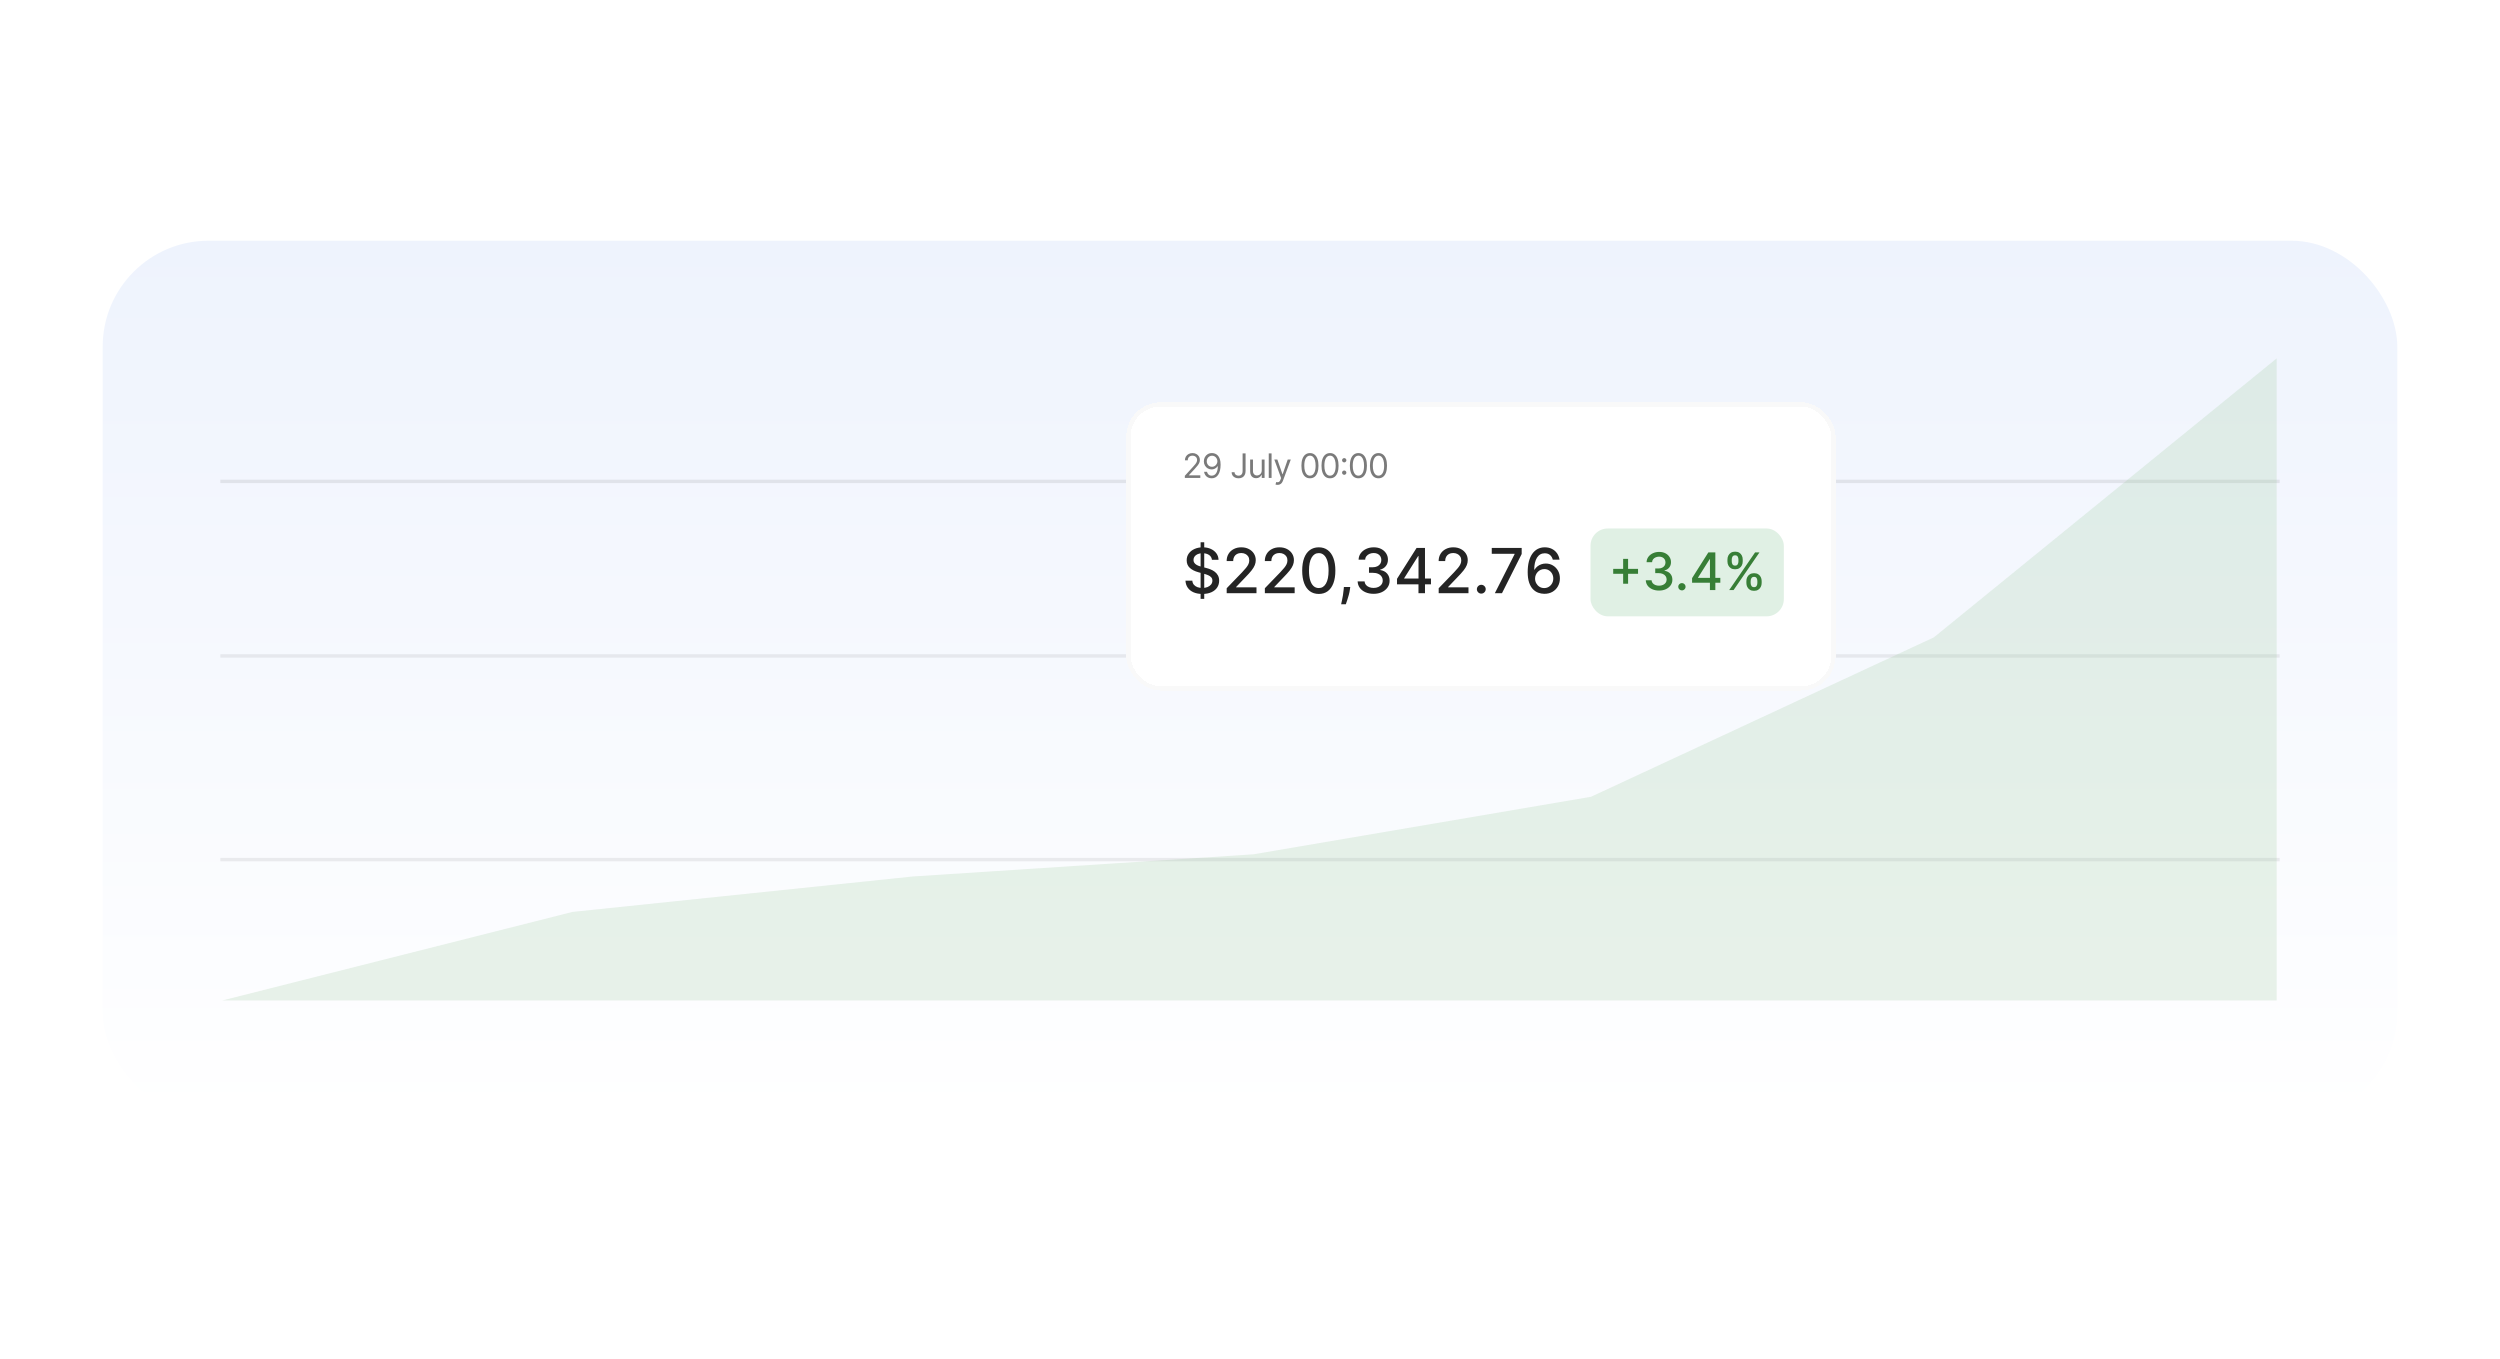 <svg width="425" height="231" viewBox="0 0 425 231" fill="none" xmlns="http://www.w3.org/2000/svg">
<rect x="0.315" width="424.369" height="231" rx="22.97" fill="white" fill-opacity="0.46"/>
<rect x="17.457" y="40.922" width="390.085" height="149.157" rx="18" fill="url(#paint0_linear_1177_8861)"/>
<path d="M37.458 81.837H387.543" stroke="black" stroke-opacity="0.08" stroke-width="0.574"/>
<path d="M37.458 111.511H387.543" stroke="black" stroke-opacity="0.07" stroke-width="0.574"/>
<path d="M37.458 146.13H387.543" stroke="black" stroke-opacity="0.07" stroke-width="0.574"/>
<path d="M97.34 155.022L37.784 170.079L387.037 170.079V60.922L328.757 108.349L270.478 135.449L213.049 145.236L155.194 149L97.34 155.022Z" fill="#94C494" fill-opacity="0.2"/>
<g filter="url(#filter0_d_1177_8861)">
<rect x="191.458" y="66.922" width="120.593" height="49" rx="5.865" fill="white" shape-rendering="crispEdges"/>
<rect x="191.824" y="67.288" width="119.86" height="48.267" rx="5.499" stroke="#F9F9F9" stroke-width="0.733" shape-rendering="crispEdges"/>
<path d="M201.421 79.787V79.42L202.798 77.913C202.96 77.736 203.093 77.582 203.197 77.452C203.302 77.32 203.379 77.197 203.43 77.081C203.481 76.964 203.507 76.842 203.507 76.715C203.507 76.568 203.472 76.441 203.401 76.334C203.332 76.226 203.237 76.143 203.116 76.085C202.995 76.026 202.859 75.997 202.708 75.997C202.548 75.997 202.408 76.031 202.289 76.097C202.171 76.162 202.079 76.254 202.014 76.372C201.95 76.49 201.918 76.629 201.918 76.788H201.437C201.437 76.543 201.493 76.329 201.606 76.144C201.719 75.959 201.872 75.815 202.067 75.712C202.262 75.609 202.482 75.557 202.725 75.557C202.969 75.557 203.186 75.609 203.375 75.712C203.564 75.815 203.712 75.954 203.819 76.13C203.926 76.305 203.98 76.5 203.98 76.715C203.98 76.868 203.952 77.018 203.896 77.165C203.842 77.31 203.747 77.472 203.611 77.652C203.477 77.83 203.29 78.047 203.051 78.304L202.113 79.306V79.339H204.053V79.787H201.421ZM206.051 75.557C206.222 75.558 206.393 75.591 206.565 75.655C206.736 75.719 206.892 75.825 207.033 75.973C207.174 76.12 207.288 76.32 207.373 76.574C207.459 76.828 207.502 77.147 207.502 77.529C207.502 77.9 207.466 78.23 207.396 78.518C207.327 78.804 207.226 79.046 207.094 79.243C206.964 79.44 206.805 79.59 206.617 79.691C206.431 79.793 206.221 79.844 205.986 79.844C205.752 79.844 205.544 79.798 205.36 79.706C205.178 79.612 205.029 79.482 204.912 79.316C204.797 79.149 204.723 78.956 204.69 78.736H205.187C205.232 78.927 205.321 79.085 205.454 79.21C205.589 79.334 205.766 79.396 205.986 79.396C206.308 79.396 206.562 79.255 206.748 78.974C206.935 78.693 207.029 78.296 207.029 77.782H206.996C206.92 77.896 206.83 77.995 206.725 78.078C206.621 78.16 206.505 78.224 206.377 78.269C206.249 78.314 206.114 78.336 205.97 78.336C205.73 78.336 205.511 78.277 205.311 78.159C205.113 78.04 204.954 77.876 204.835 77.668C204.716 77.459 204.657 77.22 204.657 76.951C204.657 76.695 204.714 76.462 204.829 76.25C204.944 76.037 205.106 75.867 205.313 75.741C205.523 75.614 205.769 75.553 206.051 75.557ZM206.051 76.005C205.88 76.005 205.726 76.048 205.589 76.134C205.453 76.218 205.345 76.332 205.265 76.476C205.186 76.619 205.146 76.777 205.146 76.951C205.146 77.125 205.184 77.283 205.261 77.426C205.338 77.567 205.443 77.68 205.576 77.764C205.711 77.847 205.864 77.888 206.035 77.888C206.164 77.888 206.284 77.863 206.395 77.813C206.507 77.761 206.604 77.691 206.687 77.603C206.771 77.513 206.837 77.412 206.884 77.299C206.932 77.185 206.956 77.066 206.956 76.943C206.956 76.78 206.916 76.627 206.838 76.484C206.76 76.342 206.653 76.226 206.516 76.138C206.38 76.05 206.225 76.005 206.051 76.005ZM211.243 75.614H211.749V78.597C211.749 78.863 211.7 79.09 211.602 79.276C211.504 79.462 211.366 79.603 211.188 79.7C211.01 79.796 210.8 79.844 210.559 79.844C210.33 79.844 210.127 79.803 209.949 79.72C209.772 79.636 209.632 79.516 209.53 79.361C209.428 79.206 209.377 79.022 209.377 78.809H209.874C209.874 78.927 209.903 79.031 209.962 79.119C210.021 79.206 210.103 79.274 210.206 79.323C210.309 79.371 210.427 79.396 210.559 79.396C210.704 79.396 210.828 79.365 210.93 79.304C211.031 79.243 211.109 79.153 211.162 79.035C211.216 78.916 211.243 78.77 211.243 78.597V75.614ZM214.496 78.507V76.657H214.977V79.787H214.496V79.257H214.464C214.39 79.416 214.276 79.551 214.121 79.663C213.966 79.773 213.771 79.828 213.535 79.828C213.339 79.828 213.165 79.785 213.013 79.7C212.861 79.613 212.741 79.482 212.654 79.308C212.567 79.133 212.524 78.912 212.524 78.646V76.657H213.005V78.614C213.005 78.842 213.069 79.024 213.196 79.159C213.325 79.295 213.49 79.363 213.689 79.363C213.809 79.363 213.931 79.333 214.054 79.272C214.179 79.21 214.284 79.117 214.368 78.99C214.453 78.864 214.496 78.703 214.496 78.507ZM216.167 75.614V79.787H215.686V75.614H216.167ZM217.185 80.961C217.103 80.961 217.031 80.954 216.967 80.94C216.903 80.928 216.859 80.916 216.834 80.904L216.957 80.48C217.073 80.51 217.177 80.521 217.266 80.513C217.356 80.504 217.435 80.464 217.505 80.392C217.575 80.322 217.64 80.207 217.698 80.048L217.788 79.803L216.631 76.657H217.152L218.016 79.151H218.049L218.913 76.657H219.434L218.106 80.243C218.046 80.405 217.972 80.539 217.884 80.645C217.795 80.752 217.693 80.832 217.576 80.883C217.461 80.935 217.33 80.961 217.185 80.961ZM222.691 79.844C222.384 79.844 222.123 79.761 221.907 79.594C221.691 79.425 221.526 79.181 221.412 78.862C221.298 78.541 221.241 78.154 221.241 77.701C221.241 77.25 221.298 76.865 221.412 76.545C221.527 76.225 221.693 75.98 221.909 75.812C222.126 75.642 222.387 75.557 222.691 75.557C222.996 75.557 223.256 75.642 223.472 75.812C223.689 75.98 223.855 76.225 223.969 76.545C224.084 76.865 224.142 77.25 224.142 77.701C224.142 78.154 224.085 78.541 223.971 78.862C223.857 79.181 223.692 79.425 223.476 79.594C223.26 79.761 222.998 79.844 222.691 79.844ZM222.691 79.396C222.996 79.396 223.232 79.249 223.4 78.956C223.569 78.662 223.653 78.244 223.653 77.701C223.653 77.339 223.614 77.032 223.537 76.778C223.461 76.524 223.351 76.33 223.207 76.197C223.064 76.064 222.892 75.997 222.691 75.997C222.39 75.997 222.154 76.146 221.984 76.444C221.815 76.74 221.73 77.159 221.73 77.701C221.73 78.062 221.768 78.369 221.844 78.622C221.92 78.874 222.029 79.067 222.172 79.198C222.316 79.33 222.489 79.396 222.691 79.396ZM226.105 79.844C225.798 79.844 225.537 79.761 225.321 79.594C225.105 79.425 224.94 79.181 224.826 78.862C224.712 78.541 224.655 78.154 224.655 77.701C224.655 77.25 224.712 76.865 224.826 76.545C224.941 76.225 225.107 75.98 225.323 75.812C225.54 75.642 225.801 75.557 226.105 75.557C226.41 75.557 226.67 75.642 226.886 75.812C227.103 75.98 227.269 76.225 227.383 76.545C227.498 76.865 227.556 77.25 227.556 77.701C227.556 78.154 227.499 78.541 227.385 78.862C227.271 79.181 227.106 79.425 226.89 79.594C226.674 79.761 226.412 79.844 226.105 79.844ZM226.105 79.396C226.41 79.396 226.646 79.249 226.814 78.956C226.983 78.662 227.067 78.244 227.067 77.701C227.067 77.339 227.028 77.032 226.951 76.778C226.875 76.524 226.765 76.33 226.621 76.197C226.478 76.064 226.306 75.997 226.105 75.997C225.804 75.997 225.568 76.146 225.398 76.444C225.228 76.74 225.144 77.159 225.144 77.701C225.144 78.062 225.182 78.369 225.258 78.622C225.334 78.874 225.443 79.067 225.586 79.198C225.73 79.33 225.903 79.396 226.105 79.396ZM228.517 79.253C228.416 79.253 228.33 79.217 228.258 79.145C228.186 79.073 228.15 78.987 228.15 78.886C228.15 78.786 228.186 78.7 228.258 78.628C228.33 78.556 228.416 78.52 228.517 78.52C228.617 78.52 228.704 78.556 228.776 78.628C228.848 78.7 228.884 78.786 228.884 78.886C228.884 78.953 228.867 79.014 228.833 79.07C228.8 79.126 228.756 79.17 228.7 79.204C228.646 79.237 228.585 79.253 228.517 79.253ZM228.517 77.142C228.416 77.142 228.33 77.106 228.258 77.034C228.186 76.962 228.15 76.876 228.15 76.776C228.15 76.675 228.186 76.589 228.258 76.517C228.33 76.445 228.416 76.409 228.517 76.409C228.617 76.409 228.704 76.445 228.776 76.517C228.848 76.589 228.884 76.675 228.884 76.776C228.884 76.842 228.867 76.903 228.833 76.959C228.8 77.015 228.756 77.059 228.7 77.094C228.646 77.126 228.585 77.142 228.517 77.142ZM230.927 79.844C230.62 79.844 230.359 79.761 230.143 79.594C229.927 79.425 229.762 79.181 229.648 78.862C229.534 78.541 229.476 78.154 229.476 77.701C229.476 77.25 229.534 76.865 229.648 76.545C229.763 76.225 229.929 75.98 230.145 75.812C230.362 75.642 230.623 75.557 230.927 75.557C231.231 75.557 231.492 75.642 231.708 75.812C231.925 75.98 232.091 76.225 232.205 76.545C232.32 76.865 232.378 77.25 232.378 77.701C232.378 78.154 232.321 78.541 232.207 78.862C232.093 79.181 231.928 79.425 231.712 79.594C231.496 79.761 231.234 79.844 230.927 79.844ZM230.927 79.396C231.231 79.396 231.468 79.249 231.636 78.956C231.805 78.662 231.889 78.244 231.889 77.701C231.889 77.339 231.85 77.032 231.773 76.778C231.697 76.524 231.587 76.33 231.443 76.197C231.3 76.064 231.128 75.997 230.927 75.997C230.626 75.997 230.39 76.146 230.22 76.444C230.05 76.74 229.966 77.159 229.966 77.701C229.966 78.062 230.004 78.369 230.08 78.622C230.156 78.874 230.265 79.067 230.408 79.198C230.552 79.33 230.725 79.396 230.927 79.396ZM234.341 79.844C234.034 79.844 233.773 79.761 233.557 79.594C233.341 79.425 233.176 79.181 233.062 78.862C232.947 78.541 232.89 78.154 232.89 77.701C232.89 77.25 232.947 76.865 233.062 76.545C233.177 76.225 233.343 75.98 233.559 75.812C233.776 75.642 234.037 75.557 234.341 75.557C234.645 75.557 234.906 75.642 235.122 75.812C235.339 75.98 235.505 76.225 235.619 76.545C235.734 76.865 235.792 77.25 235.792 77.701C235.792 78.154 235.735 78.541 235.621 78.862C235.507 79.181 235.342 79.425 235.126 79.594C234.91 79.761 234.648 79.844 234.341 79.844ZM234.341 79.396C234.645 79.396 234.882 79.249 235.05 78.956C235.219 78.662 235.303 78.244 235.303 77.701C235.303 77.339 235.264 77.032 235.187 76.778C235.111 76.524 235.001 76.33 234.857 76.197C234.714 76.064 234.542 75.997 234.341 75.997C234.04 75.997 233.804 76.146 233.634 76.444C233.464 76.74 233.379 77.159 233.379 77.701C233.379 78.062 233.417 78.369 233.494 78.622C233.57 78.874 233.679 79.067 233.822 79.198C233.966 79.33 234.139 79.396 234.341 79.396Z" fill="#7A7A7A"/>
<path d="M204.103 100.339V90.721H204.719V100.339H204.103ZM206.03 93.704C205.99 93.348 205.825 93.073 205.535 92.877C205.244 92.68 204.878 92.581 204.437 92.581C204.122 92.581 203.849 92.631 203.618 92.731C203.388 92.829 203.209 92.964 203.081 93.137C202.956 93.307 202.893 93.501 202.893 93.719C202.893 93.902 202.936 94.06 203.021 94.192C203.109 94.325 203.223 94.437 203.363 94.527C203.506 94.615 203.658 94.688 203.821 94.749C203.984 94.806 204.141 94.854 204.291 94.891L205.042 95.087C205.288 95.147 205.54 95.228 205.798 95.331C206.056 95.434 206.295 95.569 206.515 95.737C206.736 95.904 206.913 96.112 207.049 96.36C207.186 96.608 207.255 96.905 207.255 97.251C207.255 97.687 207.143 98.074 206.917 98.412C206.694 98.75 206.37 99.017 205.944 99.212C205.521 99.407 205.008 99.505 204.407 99.505C203.831 99.505 203.333 99.414 202.912 99.231C202.491 99.048 202.162 98.789 201.924 98.453C201.686 98.115 201.554 97.714 201.529 97.251H202.694C202.717 97.529 202.807 97.761 202.965 97.946C203.125 98.129 203.329 98.265 203.577 98.356C203.827 98.443 204.102 98.487 204.4 98.487C204.728 98.487 205.02 98.436 205.275 98.333C205.533 98.228 205.736 98.082 205.884 97.897C206.032 97.709 206.106 97.49 206.106 97.24C206.106 97.012 206.04 96.825 205.91 96.68C205.782 96.534 205.608 96.414 205.388 96.319C205.17 96.224 204.923 96.14 204.648 96.067L203.739 95.819C203.122 95.651 202.634 95.405 202.273 95.079C201.915 94.754 201.736 94.323 201.736 93.787C201.736 93.343 201.856 92.956 202.097 92.626C202.337 92.295 202.663 92.038 203.074 91.856C203.484 91.67 203.948 91.578 204.464 91.578C204.985 91.578 205.444 91.669 205.843 91.852C206.243 92.035 206.559 92.286 206.789 92.607C207.02 92.925 207.14 93.291 207.15 93.704H206.03ZM208.537 99.377V98.536L211.141 95.838C211.419 95.545 211.648 95.288 211.829 95.068C212.012 94.845 212.148 94.633 212.238 94.433C212.328 94.233 212.374 94.02 212.374 93.794C212.374 93.539 212.313 93.318 212.193 93.133C212.073 92.945 211.909 92.801 211.701 92.701C211.493 92.598 211.259 92.547 210.998 92.547C210.723 92.547 210.482 92.603 210.277 92.716C210.072 92.829 209.914 92.988 209.804 93.193C209.693 93.398 209.638 93.639 209.638 93.915H208.53C208.53 93.446 208.638 93.037 208.853 92.686C209.068 92.335 209.364 92.063 209.74 91.871C210.115 91.675 210.543 91.578 211.021 91.578C211.504 91.578 211.93 91.674 212.298 91.867C212.669 92.057 212.958 92.318 213.166 92.648C213.374 92.976 213.478 93.347 213.478 93.76C213.478 94.046 213.424 94.325 213.317 94.598C213.211 94.871 213.027 95.176 212.764 95.511C212.501 95.844 212.136 96.249 211.667 96.725L210.138 98.325V98.382H213.602V99.377H208.537ZM215.026 99.377V98.536L217.63 95.838C217.908 95.545 218.137 95.288 218.317 95.068C218.5 94.845 218.637 94.633 218.727 94.433C218.817 94.233 218.862 94.02 218.862 93.794C218.862 93.539 218.802 93.318 218.682 93.133C218.562 92.945 218.398 92.801 218.19 92.701C217.982 92.598 217.748 92.547 217.487 92.547C217.212 92.547 216.971 92.603 216.766 92.716C216.56 92.829 216.403 92.988 216.292 93.193C216.182 93.398 216.127 93.639 216.127 93.915H215.019C215.019 93.446 215.126 93.037 215.342 92.686C215.557 92.335 215.853 92.063 216.228 91.871C216.604 91.675 217.031 91.578 217.51 91.578C217.993 91.578 218.419 91.674 218.787 91.867C219.158 92.057 219.447 92.318 219.655 92.648C219.863 92.976 219.967 93.347 219.967 93.76C219.967 94.046 219.913 94.325 219.805 94.598C219.7 94.871 219.516 95.176 219.253 95.511C218.99 95.844 218.624 96.249 218.156 96.725L216.627 98.325V98.382H220.091V99.377H215.026ZM224.194 99.505C223.6 99.503 223.093 99.346 222.672 99.035C222.251 98.725 221.929 98.273 221.706 97.679C221.484 97.085 221.372 96.37 221.372 95.534C221.372 94.7 221.484 93.987 221.706 93.396C221.932 92.805 222.255 92.354 222.676 92.043C223.099 91.733 223.605 91.578 224.194 91.578C224.782 91.578 225.287 91.734 225.708 92.047C226.129 92.358 226.451 92.809 226.674 93.4C226.899 93.988 227.012 94.7 227.012 95.534C227.012 96.373 226.9 97.089 226.677 97.683C226.454 98.274 226.132 98.726 225.712 99.039C225.291 99.35 224.785 99.505 224.194 99.505ZM224.194 98.502C224.715 98.502 225.122 98.248 225.415 97.739C225.71 97.231 225.858 96.496 225.858 95.534C225.858 94.895 225.791 94.355 225.655 93.915C225.523 93.471 225.331 93.135 225.08 92.907C224.832 92.677 224.537 92.562 224.194 92.562C223.675 92.562 223.268 92.817 222.973 93.328C222.677 93.839 222.528 94.575 222.526 95.534C222.526 96.175 222.592 96.717 222.725 97.161C222.86 97.602 223.052 97.936 223.3 98.164C223.548 98.389 223.846 98.502 224.194 98.502ZM229.542 98.325L229.486 98.735C229.448 99.035 229.384 99.349 229.294 99.674C229.207 100.002 229.115 100.307 229.02 100.587C228.927 100.868 228.851 101.091 228.791 101.256H227.994C228.027 101.101 228.072 100.89 228.129 100.625C228.187 100.362 228.243 100.068 228.299 99.742C228.354 99.416 228.395 99.084 228.423 98.746L228.46 98.325H229.542ZM233.514 99.483C232.998 99.483 232.537 99.394 232.131 99.216C231.728 99.038 231.408 98.791 231.173 98.476C230.94 98.158 230.815 97.789 230.797 97.371H231.977C231.992 97.599 232.068 97.797 232.206 97.965C232.346 98.13 232.529 98.258 232.755 98.348C232.98 98.438 233.23 98.483 233.506 98.483C233.809 98.483 234.077 98.431 234.31 98.325C234.546 98.22 234.73 98.074 234.862 97.886C234.995 97.695 235.062 97.476 235.062 97.228C235.062 96.97 234.995 96.744 234.862 96.548C234.732 96.35 234.541 96.195 234.288 96.082C234.037 95.97 233.734 95.913 233.378 95.913H232.728V94.966H233.378C233.664 94.966 233.914 94.915 234.13 94.812C234.348 94.71 234.518 94.567 234.641 94.384C234.763 94.199 234.825 93.982 234.825 93.734C234.825 93.496 234.771 93.29 234.663 93.114C234.558 92.936 234.408 92.797 234.212 92.697C234.02 92.597 233.792 92.547 233.529 92.547C233.278 92.547 233.044 92.593 232.826 92.686C232.611 92.776 232.435 92.906 232.3 93.077C232.165 93.244 232.092 93.446 232.082 93.681H230.959C230.971 93.266 231.094 92.9 231.327 92.584C231.562 92.269 231.873 92.022 232.259 91.844C232.644 91.666 233.073 91.578 233.544 91.578C234.037 91.578 234.463 91.674 234.821 91.867C235.182 92.057 235.46 92.311 235.655 92.629C235.853 92.948 235.951 93.296 235.948 93.674C235.951 94.105 235.83 94.471 235.588 94.771C235.347 95.072 235.026 95.273 234.626 95.376V95.436C235.137 95.514 235.532 95.717 235.813 96.045C236.096 96.373 236.236 96.78 236.234 97.266C236.236 97.689 236.119 98.069 235.881 98.404C235.645 98.74 235.323 99.004 234.915 99.197C234.507 99.388 234.04 99.483 233.514 99.483ZM237.492 97.875V96.935L240.818 91.683H241.558V93.065H241.088L238.71 96.83V96.89H243.267V97.875H237.492ZM241.141 99.377V97.589L241.148 97.161V91.683H242.249V99.377H241.141ZM244.577 99.377V98.536L247.18 95.838C247.458 95.545 247.688 95.288 247.868 95.068C248.051 94.845 248.187 94.633 248.278 94.433C248.368 94.233 248.413 94.02 248.413 93.794C248.413 93.539 248.353 93.318 248.232 93.133C248.112 92.945 247.948 92.801 247.74 92.701C247.532 92.598 247.298 92.547 247.038 92.547C246.762 92.547 246.522 92.603 246.316 92.716C246.111 92.829 245.953 92.988 245.843 93.193C245.733 93.398 245.678 93.639 245.678 93.915H244.569C244.569 93.446 244.677 93.037 244.892 92.686C245.108 92.335 245.403 92.063 245.779 91.871C246.155 91.675 246.582 91.578 247.06 91.578C247.544 91.578 247.969 91.674 248.338 91.867C248.708 92.057 248.998 92.318 249.206 92.648C249.413 92.976 249.517 93.347 249.517 93.76C249.517 94.046 249.464 94.325 249.356 94.598C249.251 94.871 249.067 95.176 248.804 95.511C248.541 95.844 248.175 96.249 247.706 96.725L246.177 98.325V98.382H249.641V99.377H244.577ZM251.821 99.449C251.615 99.449 251.439 99.376 251.291 99.231C251.143 99.083 251.069 98.905 251.069 98.697C251.069 98.492 251.143 98.317 251.291 98.171C251.439 98.024 251.615 97.95 251.821 97.95C252.026 97.95 252.203 98.024 252.35 98.171C252.498 98.317 252.572 98.492 252.572 98.697C252.572 98.835 252.537 98.962 252.467 99.077C252.399 99.19 252.309 99.28 252.196 99.347C252.084 99.415 251.958 99.449 251.821 99.449ZM254.125 99.377L257.484 92.735V92.678H253.599V91.683H258.686V92.712L255.338 99.377H254.125ZM262.514 99.483C262.17 99.478 261.832 99.415 261.499 99.295C261.169 99.175 260.868 98.974 260.597 98.694C260.327 98.413 260.11 98.036 259.947 97.563C259.787 97.089 259.707 96.498 259.707 95.789C259.707 95.118 259.773 94.522 259.906 94.001C260.041 93.48 260.235 93.04 260.488 92.682C260.741 92.321 261.047 92.047 261.405 91.859C261.763 91.671 262.165 91.578 262.611 91.578C263.07 91.578 263.477 91.668 263.832 91.848C264.188 92.028 264.476 92.278 264.697 92.596C264.919 92.914 265.061 93.276 265.121 93.681H263.975C263.897 93.361 263.743 93.099 263.513 92.896C263.283 92.693 262.982 92.592 262.611 92.592C262.048 92.592 261.608 92.837 261.292 93.328C260.979 93.819 260.822 94.502 260.819 95.376H260.875C261.008 95.158 261.171 94.973 261.364 94.82C261.559 94.665 261.777 94.546 262.018 94.463C262.261 94.378 262.516 94.335 262.784 94.335C263.23 94.335 263.633 94.444 263.994 94.662C264.357 94.878 264.646 95.176 264.862 95.556C265.077 95.937 265.185 96.373 265.185 96.864C265.185 97.355 265.074 97.799 264.851 98.198C264.63 98.596 264.32 98.912 263.919 99.144C263.518 99.375 263.05 99.488 262.514 99.483ZM262.51 98.506C262.805 98.506 263.07 98.433 263.303 98.288C263.536 98.143 263.72 97.947 263.855 97.702C263.99 97.456 264.058 97.182 264.058 96.879C264.058 96.583 263.991 96.314 263.859 96.071C263.728 95.828 263.548 95.635 263.318 95.493C263.09 95.35 262.829 95.278 262.536 95.278C262.313 95.278 262.107 95.321 261.916 95.406C261.728 95.491 261.563 95.609 261.42 95.759C261.277 95.909 261.165 96.082 261.082 96.278C261.002 96.471 260.962 96.675 260.962 96.89C260.962 97.178 261.028 97.445 261.161 97.691C261.296 97.936 261.48 98.134 261.713 98.284C261.949 98.432 262.214 98.506 262.51 98.506Z" fill="#242424"/>
<rect x="270.387" y="88.377" width="32.865" height="14.933" rx="2.933" fill="#E0F0E4"/>
<path d="M275.934 97.769V93.545H276.775V97.769H275.934ZM274.244 96.076V95.238H278.468V96.076H274.244ZM282.042 98.931C281.613 98.931 281.23 98.857 280.892 98.709C280.557 98.561 280.292 98.356 280.096 98.094C279.902 97.829 279.798 97.523 279.783 97.175H280.764C280.777 97.365 280.84 97.529 280.955 97.669C281.072 97.806 281.224 97.913 281.411 97.988C281.598 98.063 281.807 98.1 282.036 98.1C282.288 98.1 282.511 98.056 282.704 97.969C282.9 97.882 283.053 97.76 283.164 97.603C283.274 97.445 283.329 97.263 283.329 97.057C283.329 96.842 283.274 96.654 283.164 96.491C283.055 96.327 282.896 96.198 282.686 96.104C282.477 96.01 282.225 95.963 281.93 95.963H281.389V95.176H281.93C282.167 95.176 282.375 95.133 282.554 95.048C282.736 94.962 282.877 94.844 282.979 94.692C283.081 94.537 283.132 94.357 283.132 94.151C283.132 93.953 283.088 93.781 282.998 93.636C282.911 93.488 282.786 93.372 282.623 93.289C282.463 93.206 282.273 93.164 282.055 93.164C281.846 93.164 281.652 93.203 281.47 93.279C281.291 93.355 281.145 93.463 281.033 93.604C280.921 93.744 280.86 93.912 280.852 94.107H279.918C279.928 93.762 280.03 93.458 280.224 93.195C280.42 92.933 280.678 92.728 280.999 92.58C281.319 92.432 281.676 92.358 282.067 92.358C282.477 92.358 282.831 92.438 283.129 92.598C283.429 92.757 283.66 92.968 283.823 93.233C283.987 93.497 284.069 93.787 284.067 94.101C284.069 94.459 283.969 94.763 283.767 95.013C283.567 95.263 283.3 95.431 282.967 95.516V95.566C283.392 95.631 283.721 95.8 283.954 96.073C284.189 96.345 284.306 96.684 284.304 97.088C284.306 97.44 284.208 97.755 284.01 98.035C283.815 98.314 283.547 98.533 283.207 98.694C282.868 98.852 282.48 98.931 282.042 98.931ZM285.924 98.903C285.753 98.903 285.606 98.843 285.483 98.722C285.361 98.599 285.299 98.451 285.299 98.278C285.299 98.108 285.361 97.962 285.483 97.841C285.606 97.718 285.753 97.656 285.924 97.656C286.095 97.656 286.242 97.718 286.364 97.841C286.487 97.962 286.549 98.108 286.549 98.278C286.549 98.393 286.52 98.498 286.461 98.594C286.405 98.688 286.33 98.763 286.236 98.819C286.143 98.875 286.039 98.903 285.924 98.903ZM287.653 97.594V96.813L290.418 92.445H291.034V93.595H290.643L288.665 96.725V96.775H292.455V97.594H287.653ZM290.687 98.844V97.357L290.693 97.001V92.445H291.608V98.844H290.687ZM296.884 97.644V97.307C296.884 97.065 296.934 96.844 297.034 96.644C297.136 96.442 297.284 96.281 297.477 96.16C297.673 96.037 297.91 95.976 298.187 95.976C298.47 95.976 298.707 96.036 298.899 96.157C299.09 96.278 299.235 96.439 299.333 96.641C299.433 96.843 299.483 97.065 299.483 97.307V97.644C299.483 97.886 299.433 98.108 299.333 98.309C299.233 98.51 299.086 98.671 298.893 98.794C298.701 98.915 298.466 98.975 298.187 98.975C297.905 98.975 297.668 98.915 297.474 98.794C297.28 98.671 297.134 98.51 297.034 98.309C296.934 98.108 296.884 97.886 296.884 97.644ZM297.612 97.307V97.644C297.612 97.823 297.654 97.986 297.74 98.131C297.825 98.277 297.974 98.35 298.187 98.35C298.397 98.35 298.544 98.277 298.627 98.131C298.71 97.986 298.752 97.823 298.752 97.644V97.307C298.752 97.127 298.711 96.965 298.63 96.819C298.551 96.674 298.403 96.601 298.187 96.601C297.978 96.601 297.83 96.674 297.743 96.819C297.655 96.965 297.612 97.127 297.612 97.307ZM293.666 93.983V93.645C293.666 93.403 293.716 93.182 293.816 92.98C293.918 92.778 294.066 92.616 294.259 92.495C294.455 92.374 294.692 92.314 294.969 92.314C295.252 92.314 295.489 92.374 295.681 92.495C295.873 92.616 296.017 92.778 296.115 92.98C296.213 93.182 296.262 93.403 296.262 93.645V93.983C296.262 94.224 296.212 94.446 296.112 94.648C296.014 94.848 295.868 95.009 295.675 95.132C295.483 95.253 295.248 95.313 294.969 95.313C294.685 95.313 294.447 95.253 294.253 95.132C294.062 95.009 293.916 94.848 293.816 94.648C293.716 94.446 293.666 94.224 293.666 93.983ZM294.397 93.645V93.983C294.397 94.162 294.438 94.324 294.522 94.47C294.607 94.616 294.756 94.689 294.969 94.689C295.177 94.689 295.323 94.616 295.406 94.47C295.491 94.324 295.534 94.162 295.534 93.983V93.645C295.534 93.466 295.493 93.303 295.412 93.158C295.331 93.012 295.183 92.939 294.969 92.939C294.76 92.939 294.612 93.012 294.525 93.158C294.44 93.303 294.397 93.466 294.397 93.645ZM293.963 98.844L298.361 92.445H299.108L294.709 98.844H293.963Z" fill="#377E36"/>
</g>
<defs>
<filter id="filter0_d_1177_8861" x="183.935" y="60.866" width="135.637" height="64.044" filterUnits="userSpaceOnUse" color-interpolation-filters="sRGB">
<feFlood flood-opacity="0" result="BackgroundImageFix"/>
<feColorMatrix in="SourceAlpha" type="matrix" values="0 0 0 0 0 0 0 0 0 0 0 0 0 0 0 0 0 0 127 0" result="hardAlpha"/>
<feOffset dy="1.466"/>
<feGaussianBlur stdDeviation="3.761"/>
<feComposite in2="hardAlpha" operator="out"/>
<feColorMatrix type="matrix" values="0 0 0 0 0 0 0 0 0 0 0 0 0 0 0 0 0 0 0.05 0"/>
<feBlend mode="normal" in2="BackgroundImageFix" result="effect1_dropShadow_1177_8861"/>
<feBlend mode="normal" in="SourceGraphic" in2="effect1_dropShadow_1177_8861" result="shape"/>
</filter>
<linearGradient id="paint0_linear_1177_8861" x1="212.5" y1="40.922" x2="212.5" y2="190.079" gradientUnits="userSpaceOnUse">
<stop stop-color="#EEF3FD"/>
<stop offset="1" stop-color="white"/>
</linearGradient>
</defs>
</svg>
